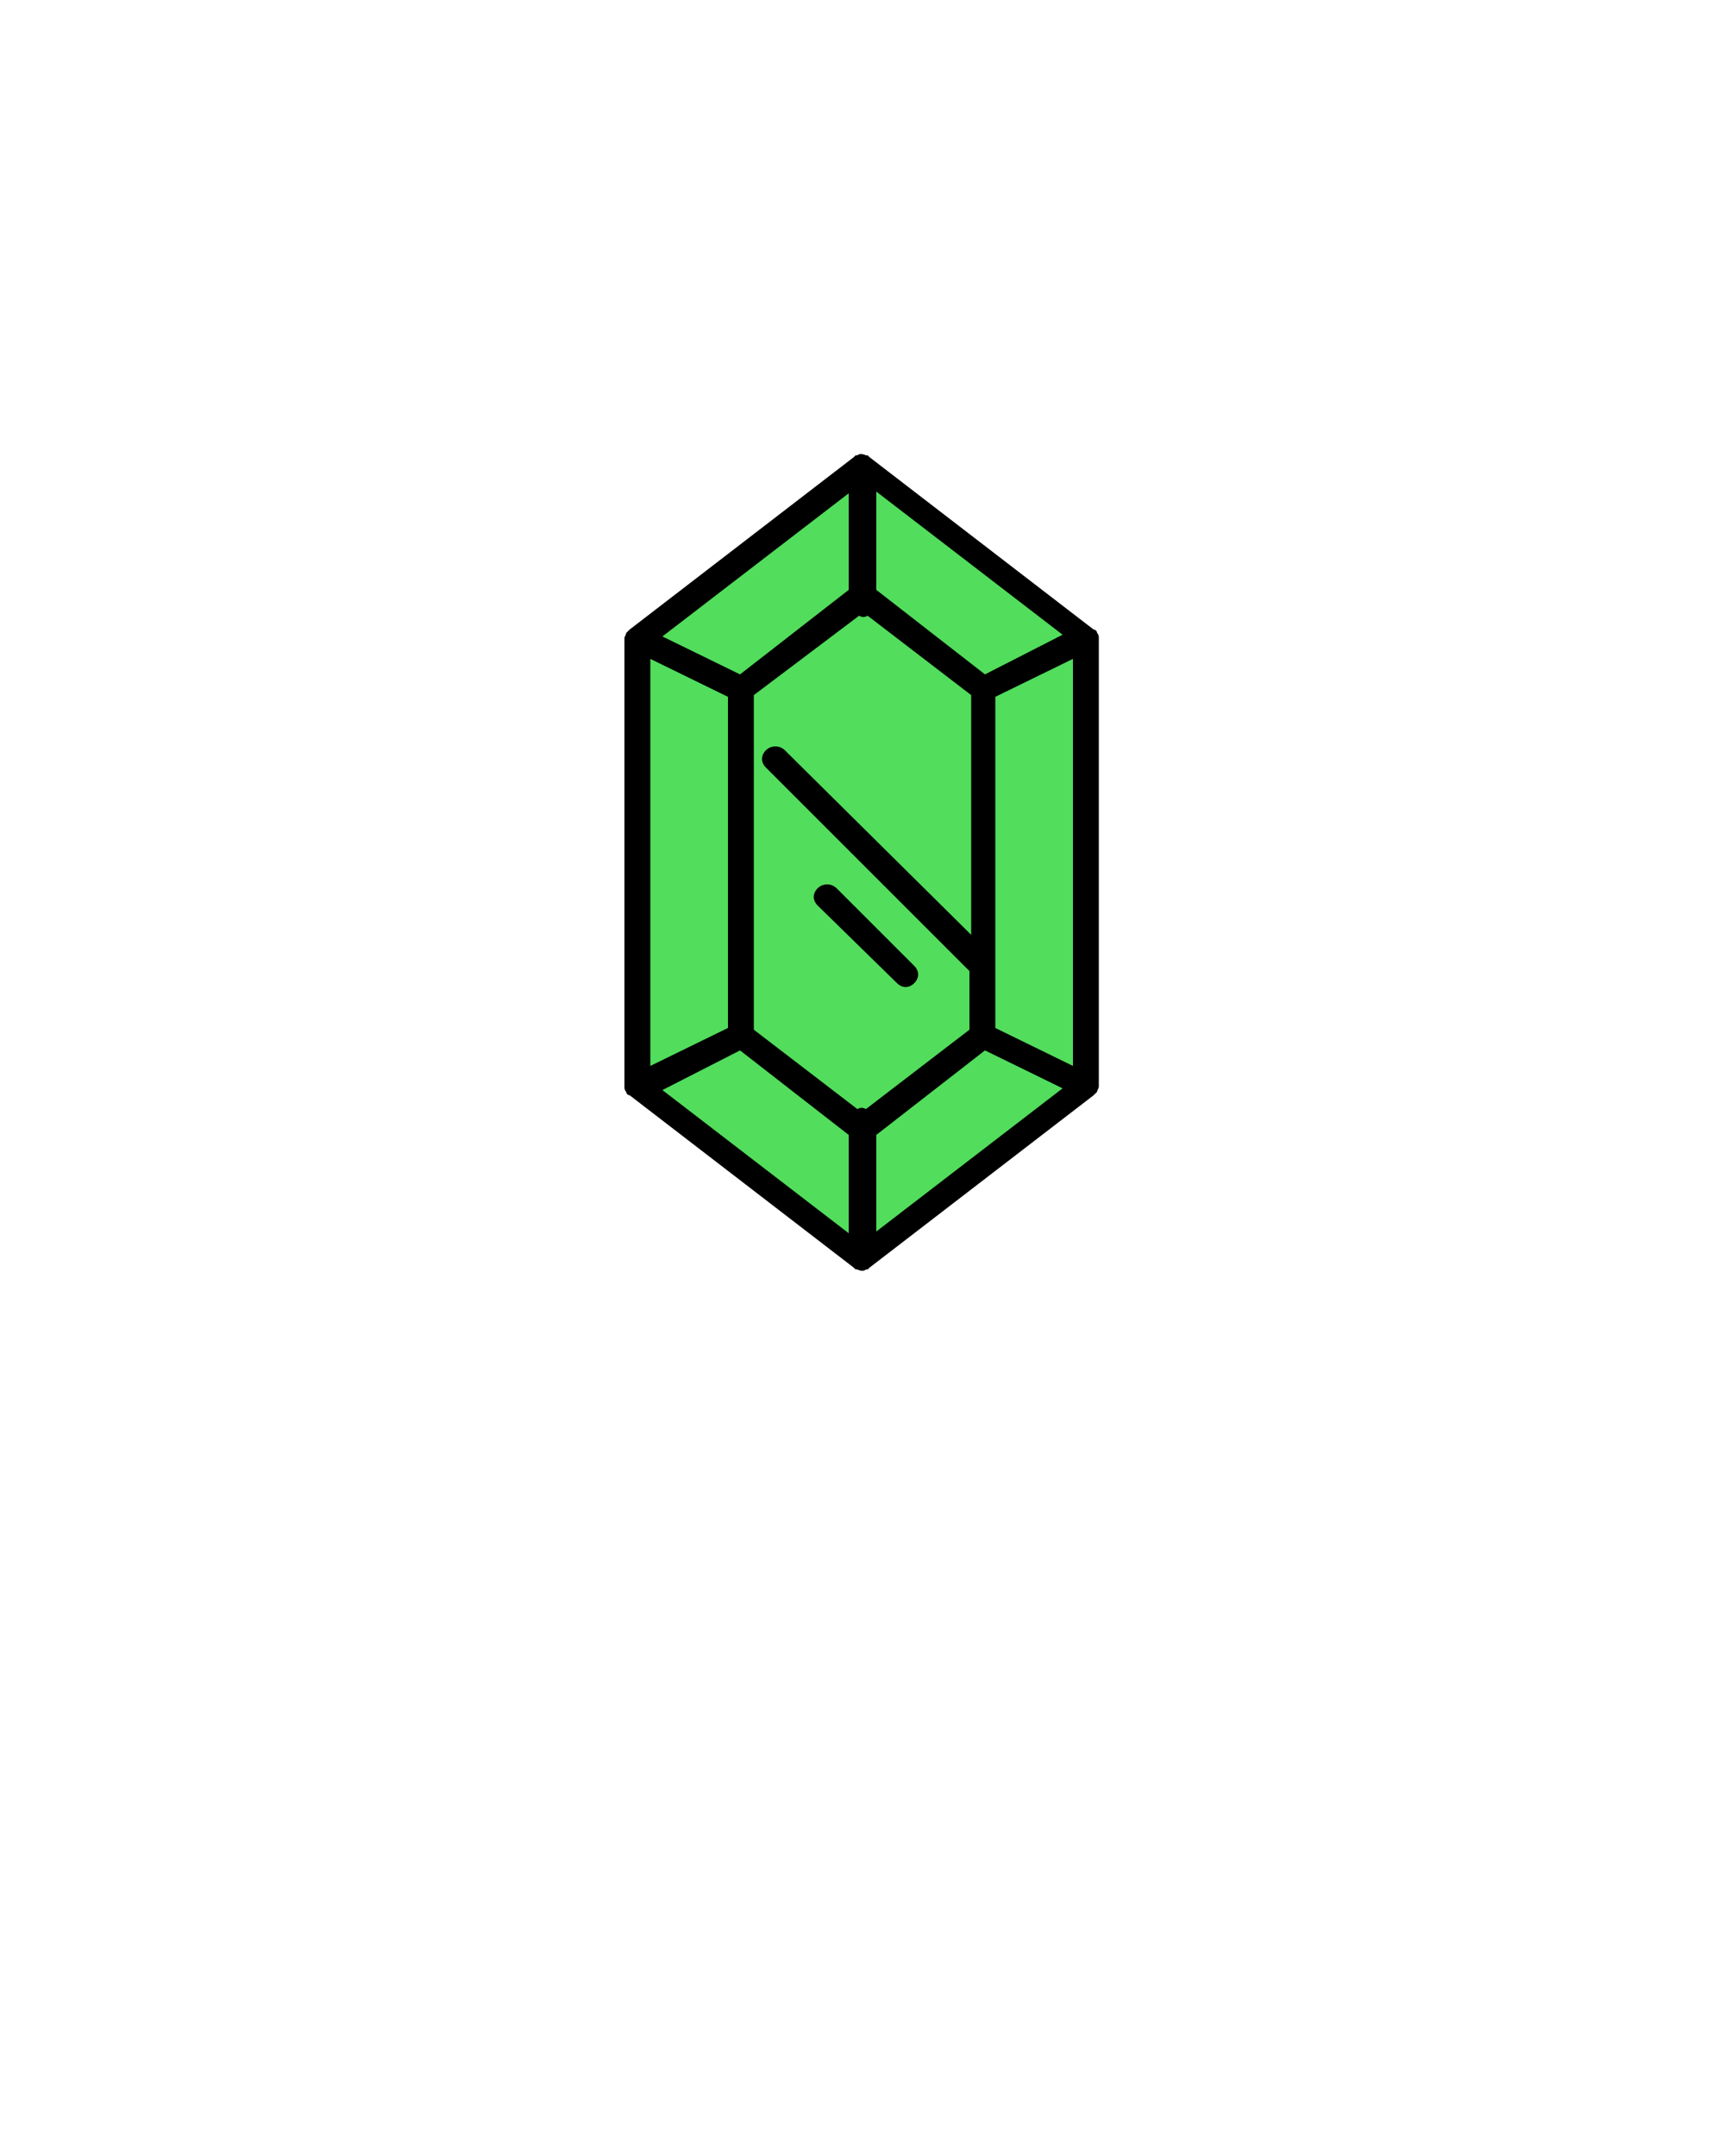 <?xml version="1.0" encoding="utf-8"?>
<!-- Generator: Adobe Illustrator 22.1.0, SVG Export Plug-In . SVG Version: 6.00 Build 0)  -->
<svg version="1.1" id="Calque_1" xmlns="http://www.w3.org/2000/svg" xmlns:xlink="http://www.w3.org/1999/xlink" x="0px" y="0px"
	 viewBox="0 0 100 125" style="enable-background:new 0 0 100 125;" xml:space="preserve">
<style type="text/css">
	.st0{fill:#52DD5C;}
</style>
<polygon class="st0" points="49.9,27.3 36.9,36.6 36.9,62.5 49.9,72.6 63.1,62.5 63.1,37.1 "/>
<path d="M36.2,63L36.2,63c0,0.1,0,0.2,0.1,0.3l0,0c0,0.1,0.1,0.2,0.2,0.2l0,0l13,10l0.1,0.1h0.1c0.2,0.1,0.4,0.1,0.5,0h0.1l0.1-0.1
	l13-10l0,0c0.1-0.1,0.1-0.1,0.2-0.2l0,0c0-0.1,0.1-0.2,0.1-0.3V37c0-0.1,0-0.2-0.1-0.3l0,0c0-0.1-0.1-0.2-0.2-0.2l0,0l-13-10
	l-0.1-0.1l-0.1,0c-0.2-0.1-0.4-0.1-0.5,0l-0.1,0l-0.1,0.1l-13,10l0,0c-0.1,0.1-0.2,0.2-0.2,0.2l0,0c0,0.1-0.1,0.2-0.1,0.3L36.2,63
	L36.2,63z M62.2,61.8l-4.5-2.2V40.4l4.5-2.2V61.8z M42.9,60.9l6.3,4.9v5.7l-10.8-8.3L42.9,60.9z M49.8,35.7c0.2,0.1,0.3,0.1,0.5,0
	l6,4.6v13.9L45.5,43.5c-0.3-0.3-0.8-0.3-1.1,0c-0.3,0.3-0.3,0.7,0,1l11.8,11.8v3.4l-6,4.6c-0.2-0.1-0.3-0.1-0.5,0l-6-4.6V40.3
	L49.8,35.7z M50.8,65.8l6.3-4.9l4.5,2.2l-10.8,8.3L50.8,65.8z M57.1,39.1l-6.3-4.9v-5.7l10.8,8.3L57.1,39.1z M49.2,34.2l-6.3,4.9
	l-4.5-2.2l10.8-8.3V34.2z M42.2,40.4v19.2l-4.5,2.2V38.2L42.2,40.4z"/>
<path d="M52,57c0.3,0.3,0.7,0.3,1,0c0.3-0.3,0.3-0.7,0-1l-4.5-4.5c-0.3-0.3-0.8-0.3-1.1,0c-0.3,0.3-0.3,0.7,0,1L52,57z"/>
</svg>
